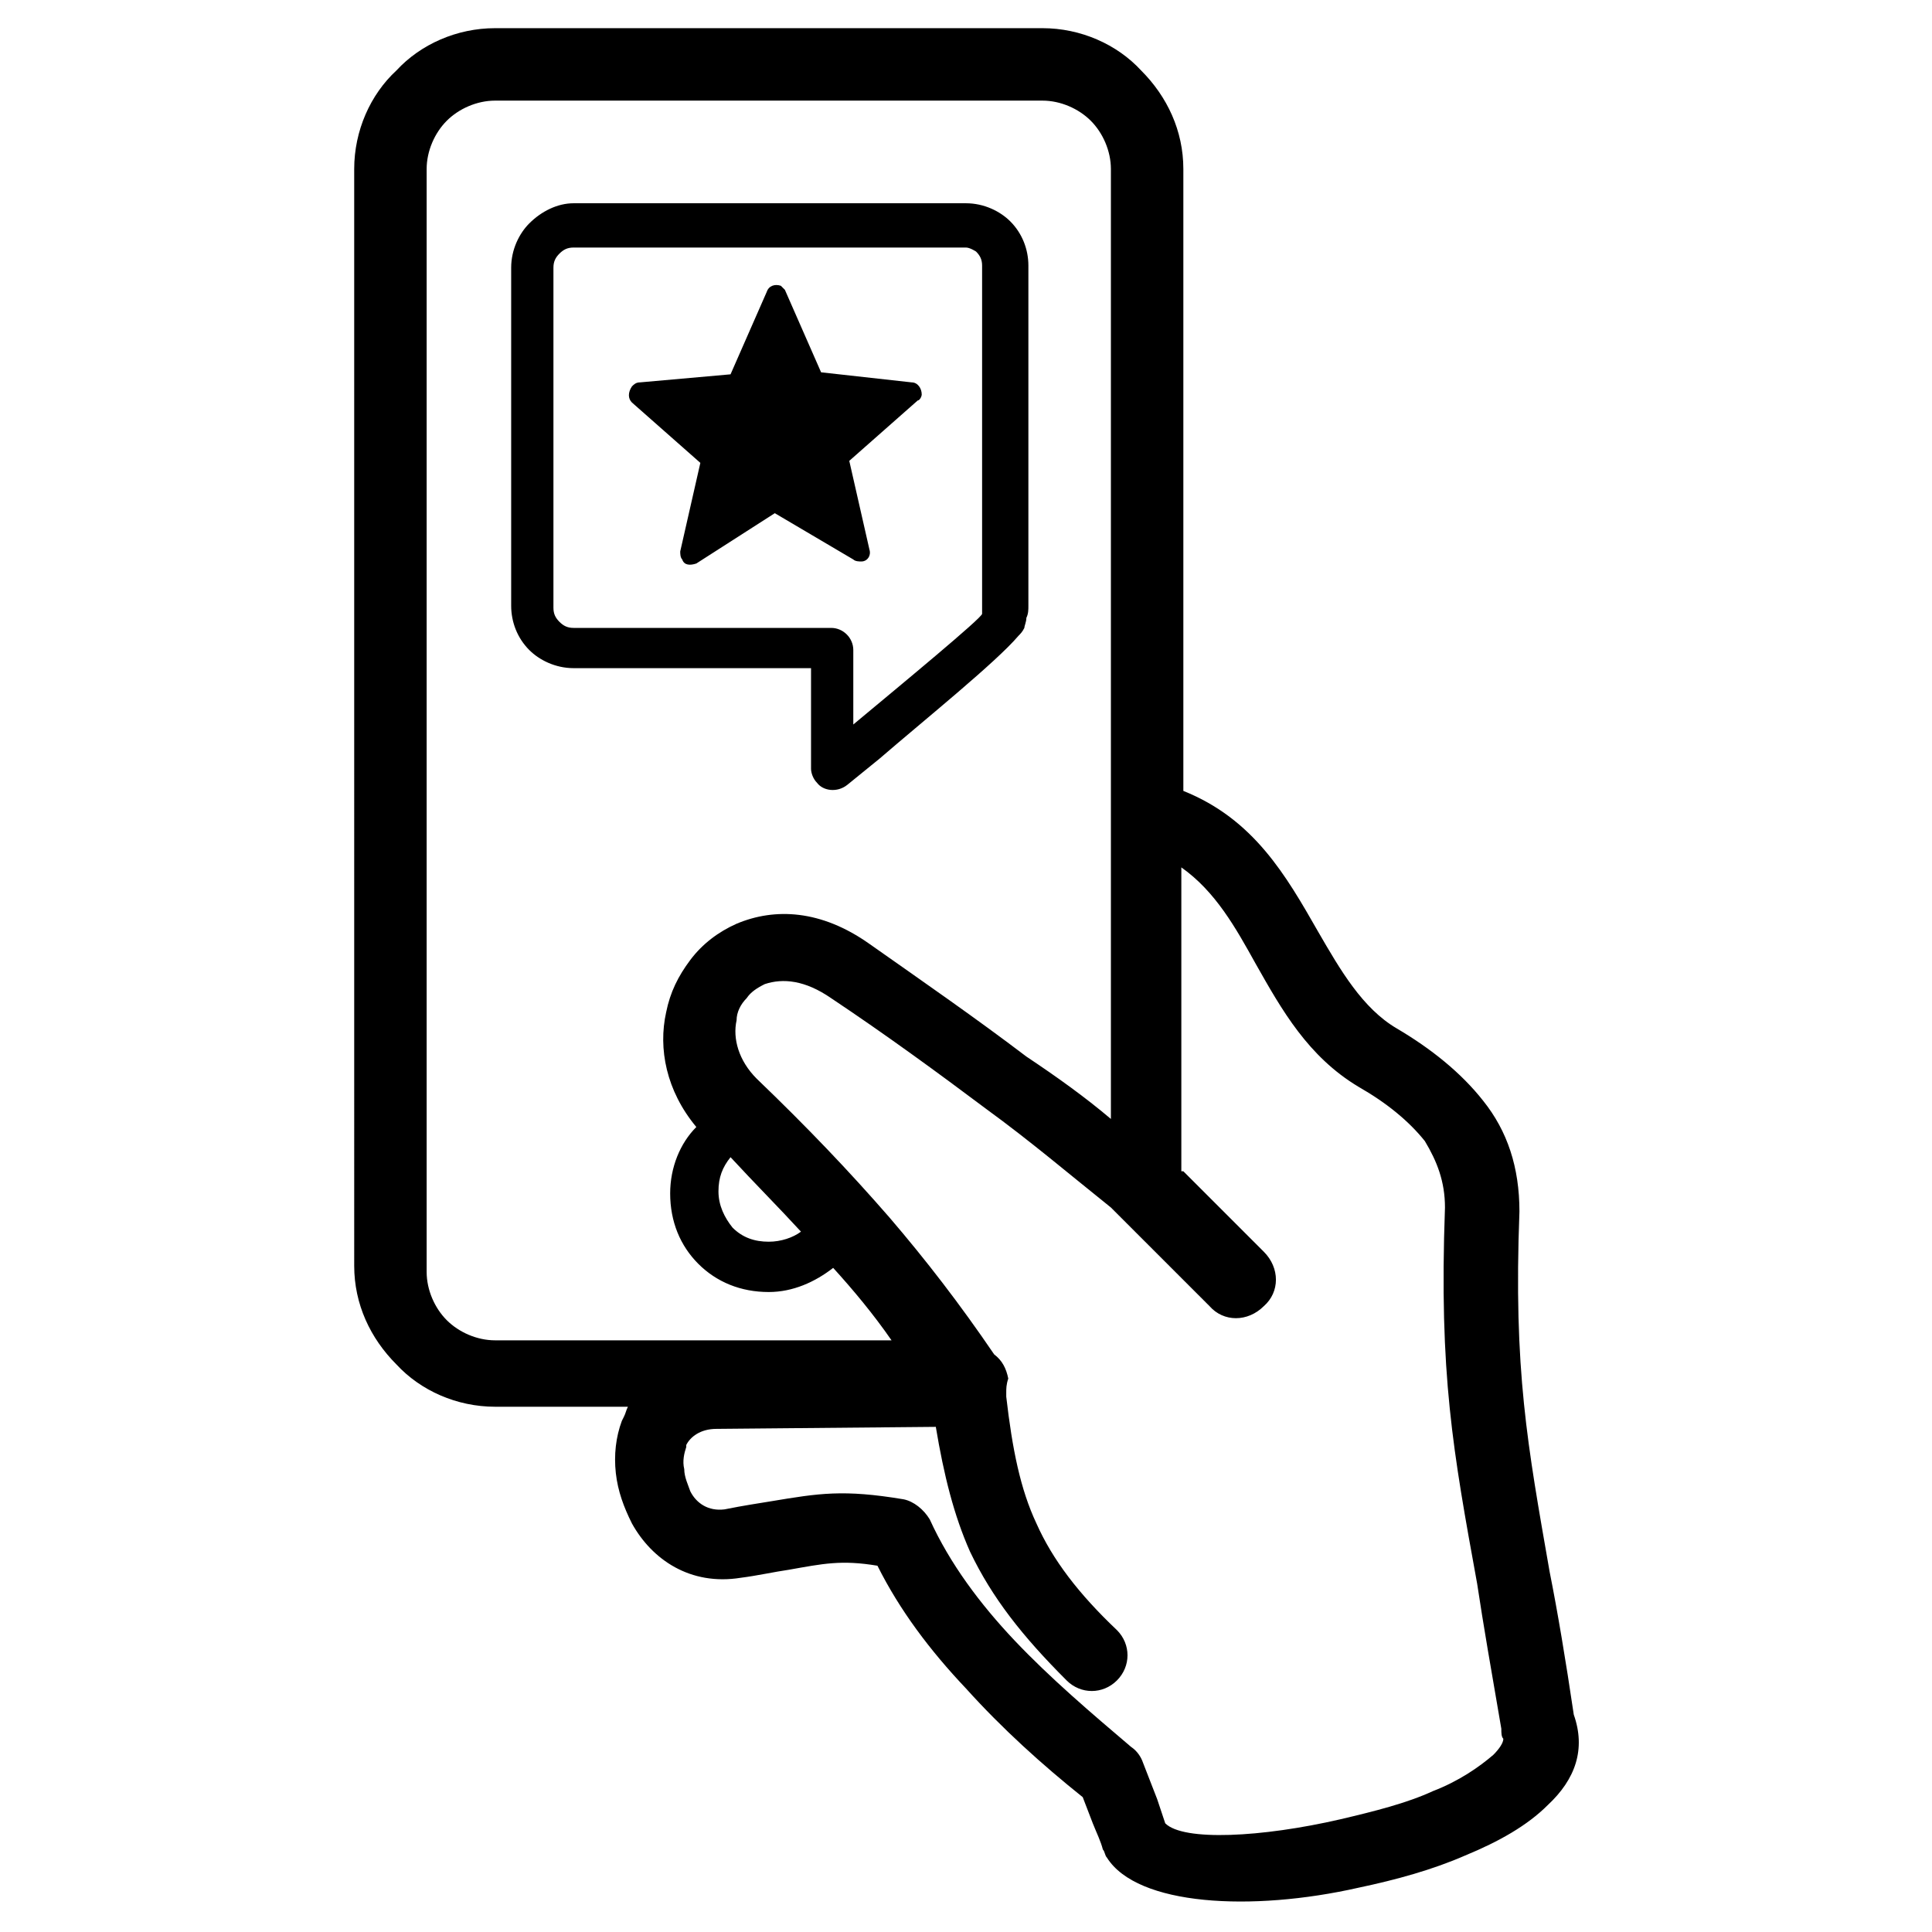 <?xml version="1.0" encoding="utf-8"?>
<!-- Generator: Adobe Illustrator 24.2.0, SVG Export Plug-In . SVG Version: 6.00 Build 0)  -->
<svg version="1.1" id="Слой_1" xmlns="http://www.w3.org/2000/svg" xmlns:xlink="http://www.w3.org/1999/xlink" x="0px" y="0px"
	 viewBox="0 0 96 96" style="enable-background:new 0 0 96 96;" xml:space="preserve">
<path d="M24.6,1.4h27.2c1.9,0,3.7,0.8,4.9,2.1c1.3,1.3,2.1,3,2.1,4.9v30.9c3.5,1.4,5.1,4.2,6.7,7c1.1,1.9,2.2,3.8,3.9,4.8
	c1.7,1,3.2,2.2,4.3,3.6c1.2,1.5,1.8,3.3,1.8,5.5c-0.3,7.9,0.4,11.6,1.5,17.9c0.4,2,0.8,4.4,1.2,7.1c0.6,1.7,0.1,3.2-1.3,4.5
	c-1,1-2.4,1.8-4.1,2.5c-1.6,0.7-3.4,1.2-5.3,1.6c-5.3,1.2-11,0.9-12.5-1.5c-0.1-0.1-0.1-0.3-0.2-0.4c-0.1-0.4-0.3-0.8-0.5-1.3
	l-0.5-1.3c-2-1.6-4-3.4-5.8-5.4c-1.8-1.9-3.3-3.9-4.4-6.1c-1.8-0.3-2.7-0.1-4.4,0.2c-0.7,0.1-1.6,0.3-2.4,0.4
	c-2.5,0.4-4.4-0.9-5.4-2.7c-0.4-0.8-0.7-1.6-0.8-2.5c-0.1-0.9,0-1.8,0.3-2.6l0.1-0.2c0.1-0.2,0.1-0.3,0.2-0.5h-6.6
	c-1.9,0-3.7-0.8-4.9-2.1c-1.3-1.3-2.1-3-2.1-4.9V8.4c0-1.9,0.8-3.7,2.1-4.9C20.9,2.2,22.7,1.4,24.6,1.4z M58.8,58.2l4,4
	c0.8,0.8,0.8,2,0,2.7c-0.8,0.8-2,0.8-2.7,0l-4.9-4.9c-2-1.6-4-3.3-6.2-4.9c-2.4-1.8-5-3.7-7.7-5.5c-1.3-0.9-2.4-1-3.3-0.7
	c-0.4,0.2-0.7,0.4-0.9,0.7c-0.3,0.3-0.5,0.7-0.5,1.1c-0.2,0.9,0.1,2,1,2.9c2.5,2.4,4.6,4.6,6.6,6.9c1.8,2.1,3.5,4.3,5.2,6.8
	c0.4,0.3,0.6,0.7,0.7,1.2C50,68.8,50,69,50,69.2c0,0.1,0,0.2,0,0.2c0.3,2.6,0.7,4.6,1.5,6.3c0.8,1.8,2.1,3.5,4,5.3
	c0.7,0.7,0.7,1.8,0,2.5c-0.7,0.7-1.8,0.7-2.5,0c-2.2-2.2-3.7-4.1-4.8-6.4c-0.8-1.8-1.3-3.8-1.7-6.2l-10.9,0.1
	c-0.8,0-1.3,0.4-1.5,0.8l0,0.1c-0.1,0.3-0.2,0.7-0.1,1.1c0,0.4,0.2,0.8,0.3,1.1c0.3,0.6,0.9,1,1.7,0.9c1-0.2,1.7-0.3,2.3-0.4
	c2.4-0.4,3.6-0.6,6.6-0.1c0.5,0.1,1,0.5,1.3,1c1,2.2,2.5,4.2,4.2,6c1.8,1.9,3.8,3.6,5.8,5.3c0.3,0.2,0.5,0.5,0.6,0.8l0.7,1.8
	l0.4,1.2c0.9,0.9,4.8,0.7,8.7-0.2c1.7-0.4,3.3-0.8,4.6-1.4c1.3-0.5,2.3-1.2,3-1.8c0.3-0.3,0.5-0.6,0.5-0.8c-0.1-0.1-0.1-0.3-0.1-0.5
	c-0.5-2.9-0.9-5.2-1.2-7.2c-1.2-6.6-1.9-10.4-1.6-18.7c0-1.3-0.4-2.3-1-3.3c-0.8-1-1.9-1.9-3.3-2.7c-2.5-1.5-3.8-3.8-5.1-6.1
	c-1-1.8-2-3.6-3.7-4.8V58.2z M28.5,10.1H48c0.9,0,1.7,0.4,2.2,0.9c0.6,0.6,0.9,1.4,0.9,2.2v16.9c0,0.2,0,0.4-0.1,0.6
	c0,0.2-0.1,0.4-0.1,0.5l0,0c-0.1,0.2-0.2,0.3-0.3,0.4c-1.1,1.3-4.7,4.2-6.9,6.1l-1.6,1.3c-0.5,0.4-1.2,0.3-1.5-0.1
	c-0.2-0.2-0.3-0.5-0.3-0.7l0-5H28.5c-0.9,0-1.7-0.4-2.2-0.9c-0.6-0.6-0.9-1.4-0.9-2.2V13.3c0-0.9,0.4-1.7,0.9-2.2
	C26.9,10.5,27.7,10.1,28.5,10.1z M39,14.4l1.8,4.1l4.5,0.5c0.3,0,0.5,0.3,0.5,0.6c0,0.1-0.1,0.3-0.2,0.3l-3.4,3l1,4.4
	c0.1,0.3-0.1,0.6-0.4,0.6c-0.1,0-0.3,0-0.4-0.1l-3.9-2.3L34.6,28c-0.3,0.1-0.6,0.1-0.7-0.2c-0.1-0.1-0.1-0.3-0.1-0.4l1-4.4l-3.4-3
	c-0.2-0.2-0.2-0.5,0-0.8c0.1-0.1,0.2-0.2,0.4-0.2l4.5-0.4l1.8-4.1c0.1-0.3,0.4-0.4,0.7-0.3C38.8,14.2,38.9,14.3,39,14.4z M48,12.3
	H28.5c-0.3,0-0.5,0.1-0.7,0.3c-0.2,0.2-0.3,0.4-0.3,0.7v16.9c0,0.3,0.1,0.5,0.3,0.7c0.2,0.2,0.4,0.3,0.7,0.3h12.8
	c0.6,0,1.1,0.5,1.1,1.1V36c2.4-2,6.4-5.3,6.4-5.5l0-0.2l0-17.1c0-0.3-0.1-0.5-0.3-0.7C48.5,12.5,48.2,12.3,48,12.3z M55.2,55.6V40.5
	V8.4c0-0.9-0.4-1.8-1-2.4c-0.6-0.6-1.5-1-2.4-1H24.6c-0.9,0-1.8,0.4-2.4,1c-0.6,0.6-1,1.5-1,2.4v54.8c0,0.9,0.4,1.8,1,2.4
	c0.6,0.6,1.5,1,2.4,1h19.7c-0.9-1.3-1.9-2.5-2.9-3.6l0,0c-0.9,0.7-2,1.2-3.2,1.2c-1.4,0-2.6-0.5-3.5-1.4c-0.9-0.9-1.4-2.1-1.4-3.5
	c0-1.3,0.5-2.5,1.3-3.3c-1.5-1.8-1.9-3.9-1.5-5.7c0.2-1,0.6-1.8,1.2-2.6c0.6-0.8,1.4-1.4,2.3-1.8c1.9-0.8,4.2-0.7,6.6,1
	c2.7,1.9,5.3,3.7,7.8,5.6C52.5,53.5,53.9,54.5,55.2,55.6z M39.8,61.2c-1.1-1.2-2.3-2.4-3.5-3.7c-0.4,0.5-0.6,1-0.6,1.7
	c0,0.7,0.3,1.3,0.7,1.8c0.5,0.5,1.1,0.7,1.8,0.7C38.8,61.7,39.4,61.5,39.8,61.2z"/>
</svg>
